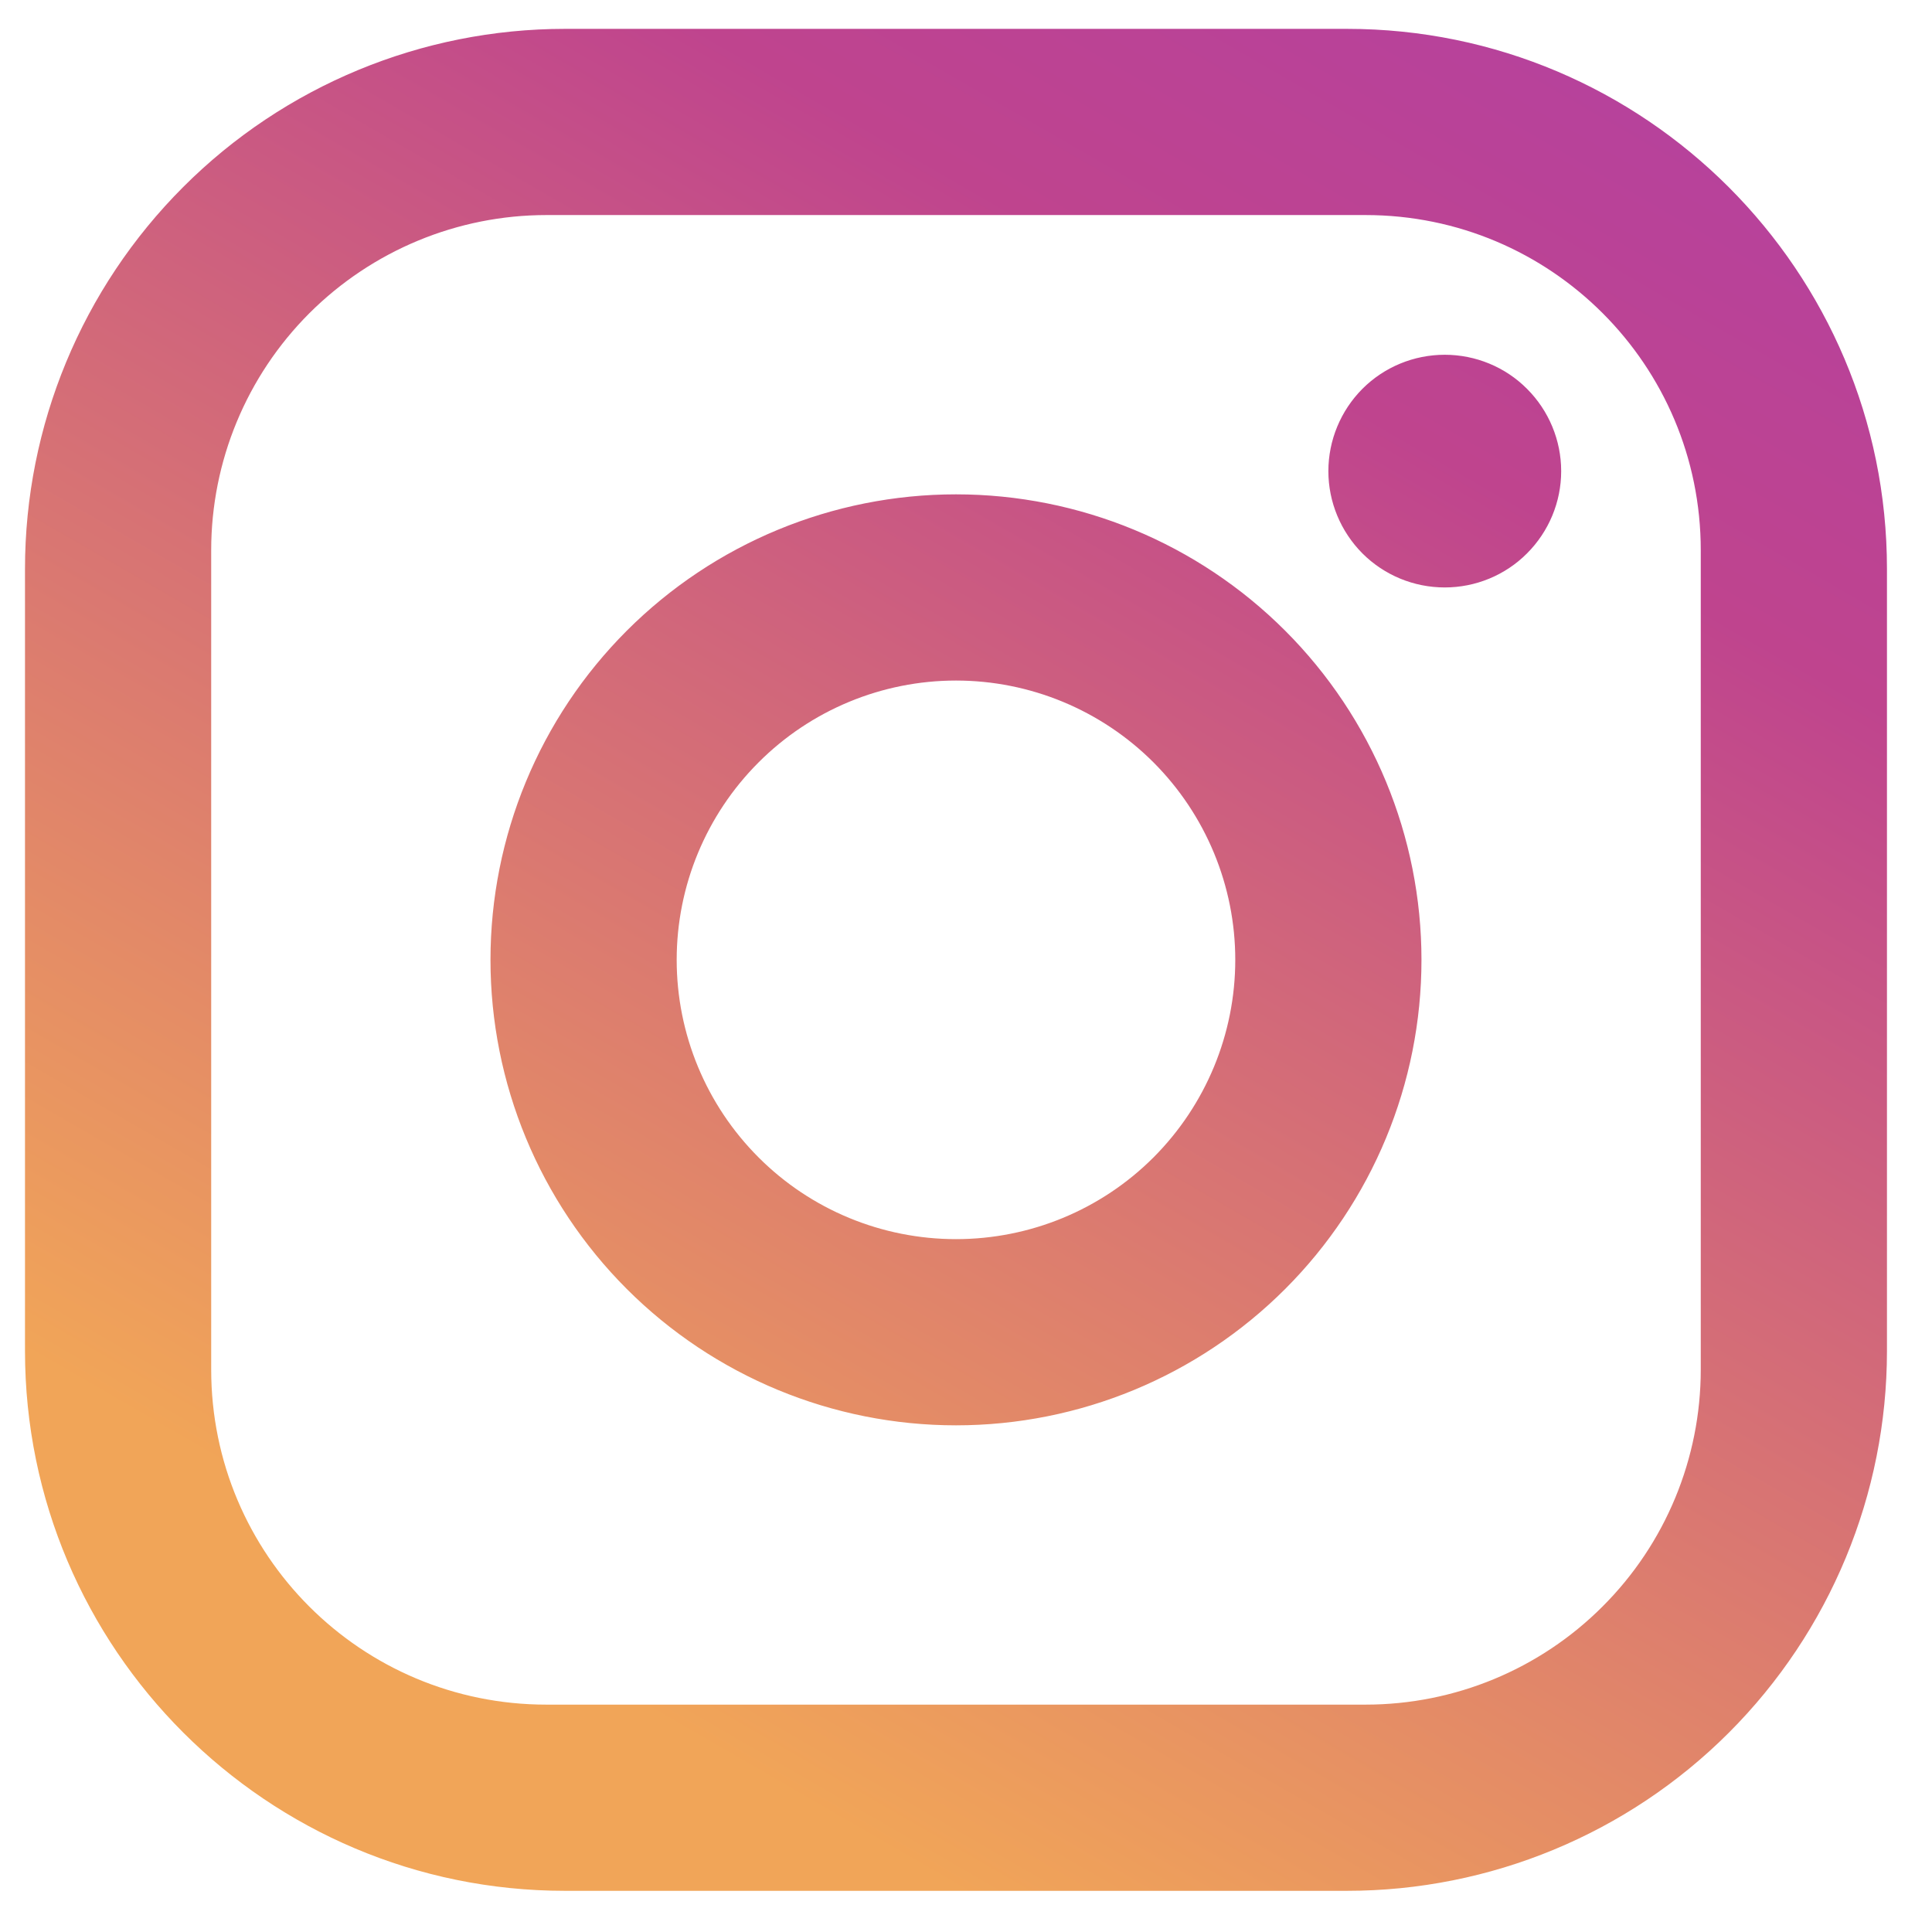 <svg width="16" height="16" viewBox="0 0 16 16" fill="none" xmlns="http://www.w3.org/2000/svg">
<path d="M4.679 0.239H11.155C13.623 0.239 15.627 2.244 15.627 4.711V11.188C15.627 12.374 15.156 13.511 14.317 14.35C13.479 15.188 12.341 15.659 11.155 15.659H4.679C2.212 15.659 0.207 13.655 0.207 11.188V4.711C0.207 3.525 0.678 2.388 1.517 1.549C2.355 0.71 3.493 0.239 4.679 0.239ZM4.525 1.781C3.789 1.781 3.083 2.074 2.562 2.594C2.041 3.115 1.749 3.821 1.749 4.557V11.342C1.749 12.876 2.99 14.117 4.525 14.117H11.309C12.046 14.117 12.752 13.825 13.272 13.304C13.793 12.784 14.085 12.078 14.085 11.342V4.557C14.085 3.023 12.844 1.781 11.309 1.781H4.525ZM11.965 2.938C12.22 2.938 12.466 3.039 12.646 3.22C12.827 3.401 12.929 3.646 12.929 3.902C12.929 4.157 12.827 4.402 12.646 4.583C12.466 4.764 12.22 4.865 11.965 4.865C11.709 4.865 11.464 4.764 11.283 4.583C11.103 4.402 11.001 4.157 11.001 3.902C11.001 3.646 11.103 3.401 11.283 3.22C11.464 3.039 11.709 2.938 11.965 2.938ZM7.917 4.094C8.94 4.094 9.92 4.5 10.643 5.223C11.366 5.946 11.772 6.927 11.772 7.949C11.772 8.972 11.366 9.952 10.643 10.675C9.92 11.398 8.94 11.804 7.917 11.804C6.895 11.804 5.914 11.398 5.191 10.675C4.468 9.952 4.062 8.972 4.062 7.949C4.062 6.927 4.468 5.946 5.191 5.223C5.914 4.5 6.895 4.094 7.917 4.094ZM7.917 5.636C7.304 5.636 6.715 5.88 6.282 6.314C5.848 6.748 5.604 7.336 5.604 7.949C5.604 8.563 5.848 9.151 6.282 9.585C6.715 10.019 7.304 10.262 7.917 10.262C8.531 10.262 9.119 10.019 9.553 9.585C9.986 9.151 10.23 8.563 10.23 7.949C10.23 7.336 9.986 6.748 9.553 6.314C9.119 5.88 8.531 5.636 7.917 5.636Z" fill="url(#paint0_linear_563_1531)"/>
<defs>
<linearGradient id="paint0_linear_563_1531" x1="18.177" y1="-2.099" x2="7.917" y2="15.659" gradientUnits="userSpaceOnUse">
<stop stop-color="#AB3EAF"/>
<stop offset="0.4" stop-color="#BF448E"/>
<stop offset="1" stop-color="#F1A558"/>
</linearGradient>
</defs>
</svg>
